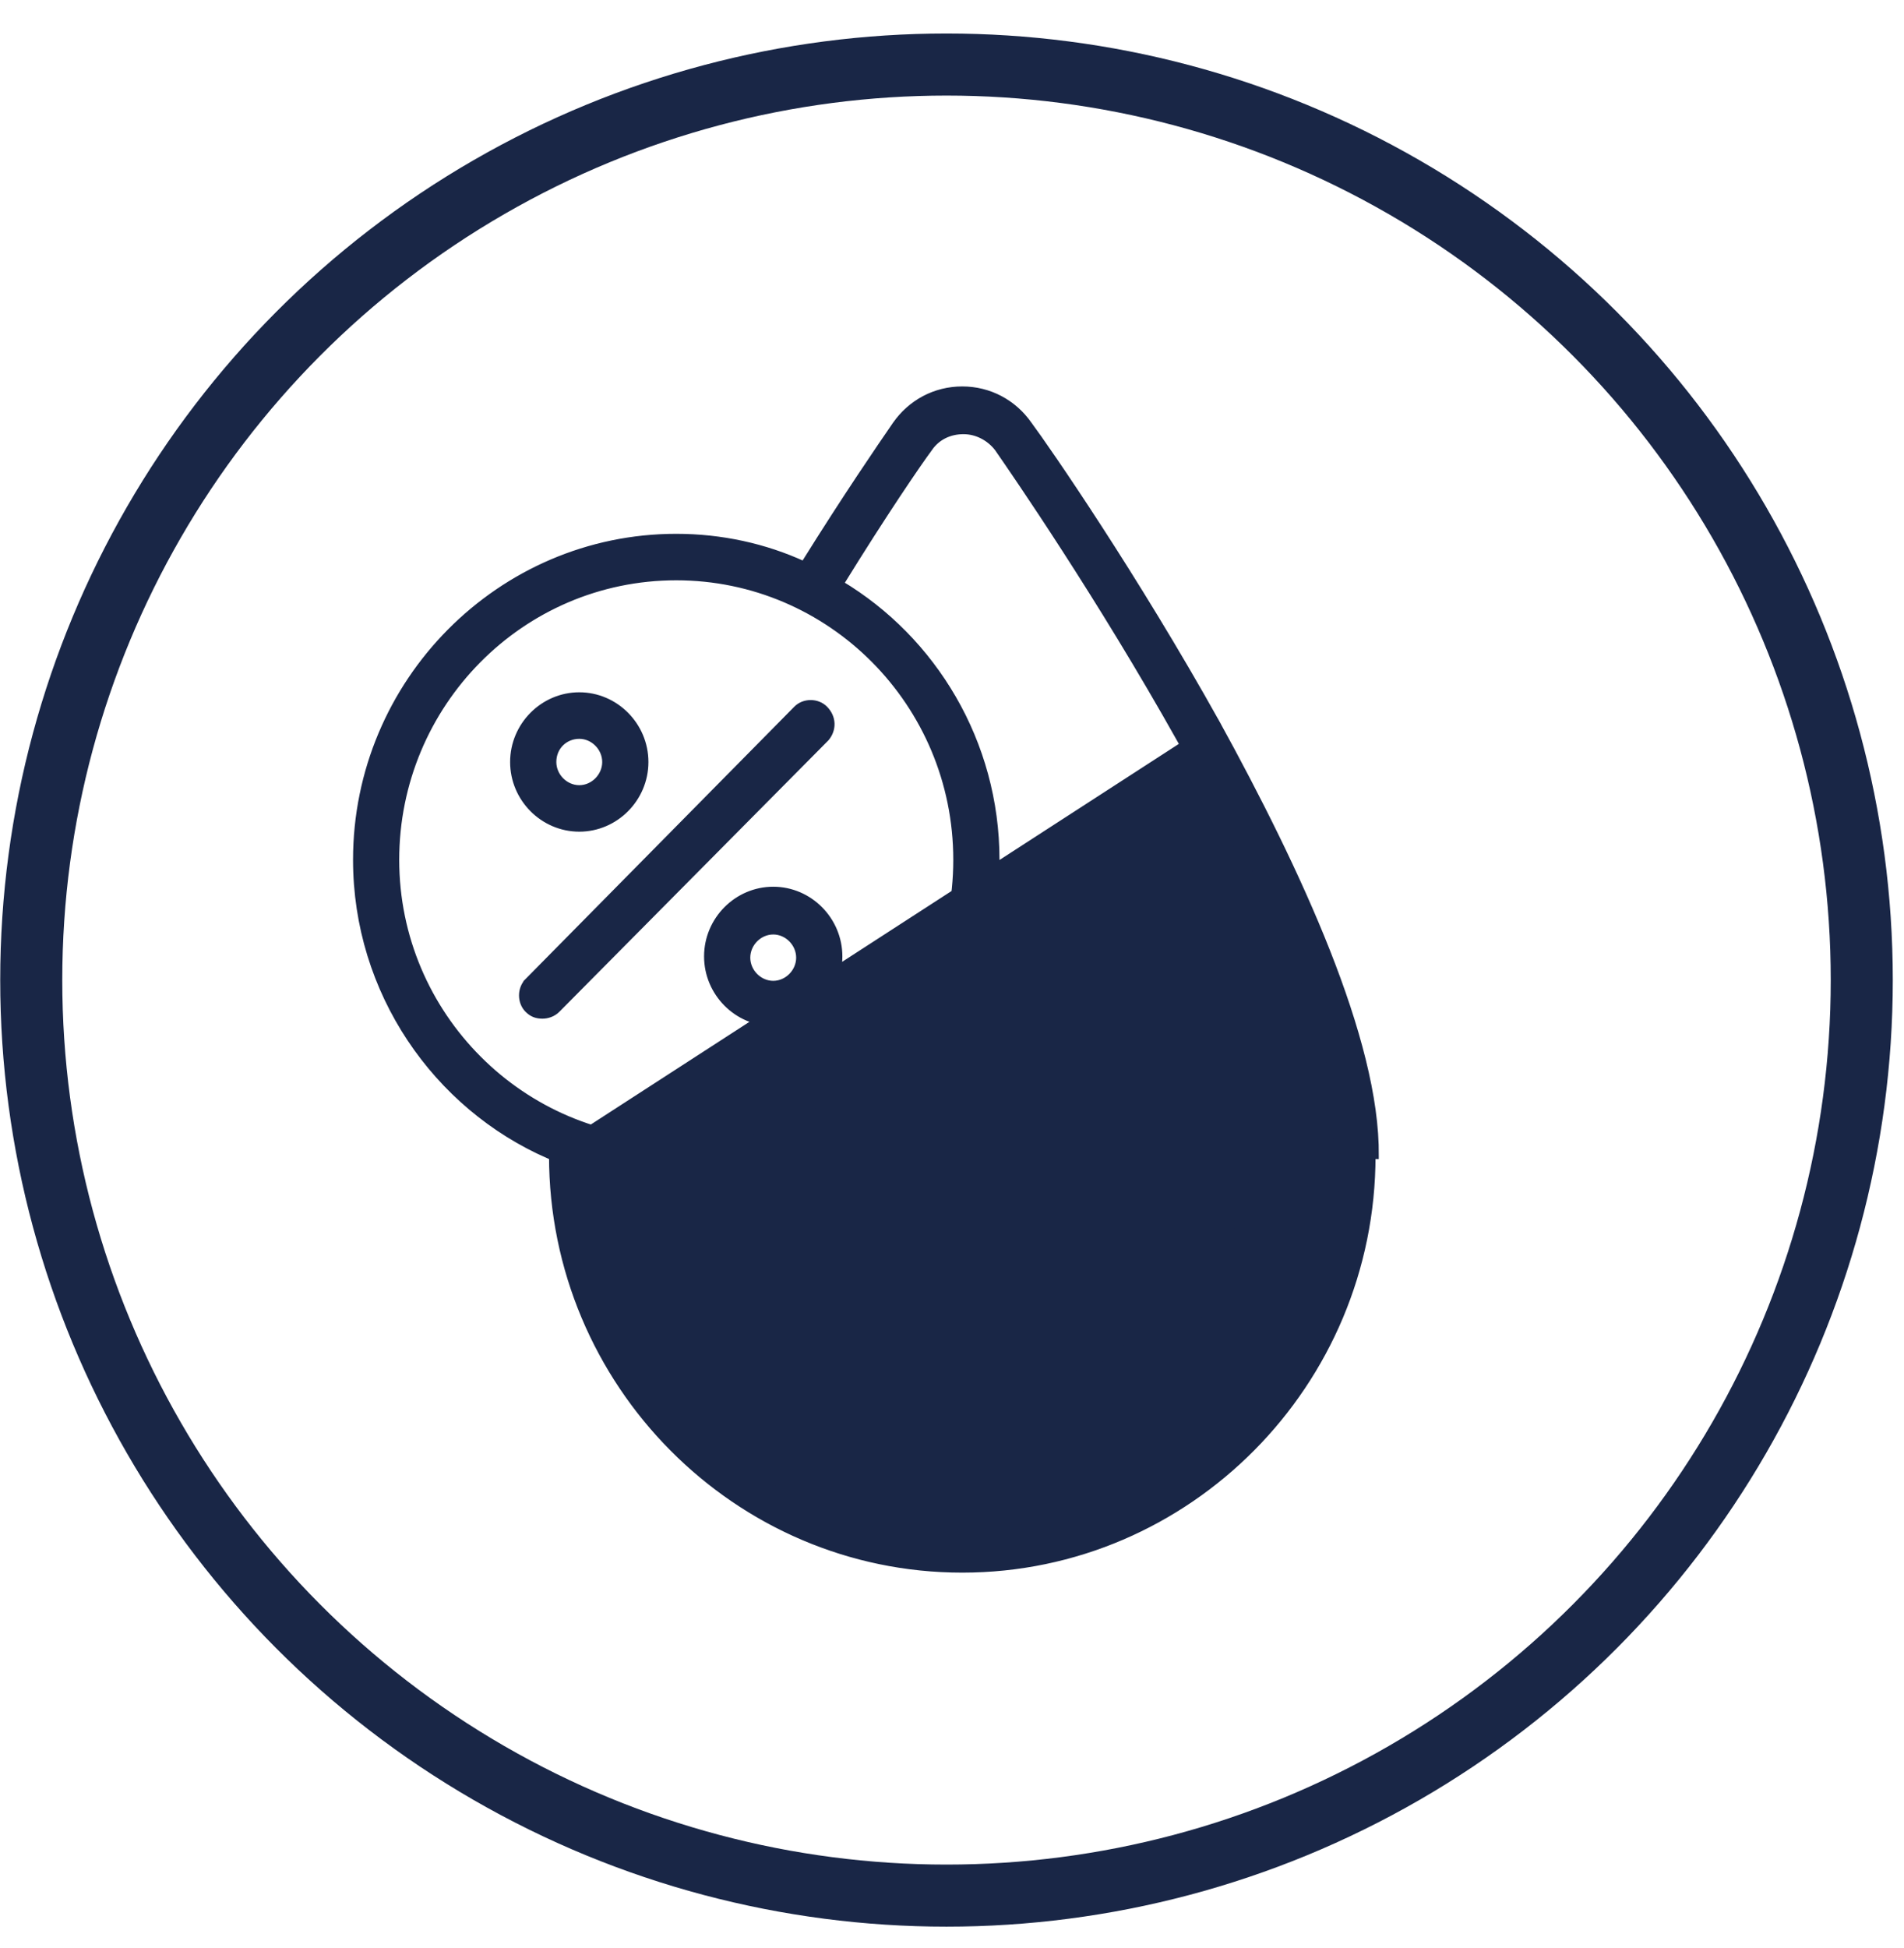 <svg width="44" height="45" viewBox="0 0 44 45" fill="none" xmlns="http://www.w3.org/2000/svg">
<circle cx="21.873" cy="22.642" r="21.151" stroke="#192646" stroke-width="1.434"/>
<path d="M28.118 16.709L28.118 16.709C29.055 18.413 29.979 20.247 30.665 21.985C31.35 23.722 31.801 25.371 31.787 26.701C31.787 26.702 31.787 26.702 31.787 26.702L31.712 26.701C31.712 31.965 27.456 36.256 22.237 36.256C17.018 36.256 12.763 31.965 12.763 26.701L28.118 16.709ZM28.118 16.709C26.217 13.303 24.202 10.384 23.773 9.807C23.419 9.301 22.857 9.003 22.237 9.003C21.616 9.003 21.054 9.302 20.7 9.808L20.7 9.808C20.687 9.826 20.674 9.846 20.659 9.868C20.365 10.295 19.561 11.465 18.577 13.044C17.675 12.629 16.665 12.408 15.628 12.408C11.557 12.408 8.234 15.76 8.234 19.864C8.234 22.909 10.075 25.555 12.687 26.694L28.118 16.709ZM22.265 35.408C17.605 35.408 13.802 31.664 13.636 27.032C14.267 27.216 14.947 27.32 15.628 27.32C19.698 27.32 23.022 23.967 23.022 19.864C23.022 17.146 21.562 14.768 19.42 13.487C20.422 11.863 21.225 10.69 21.475 10.354L21.475 10.354L21.476 10.352C21.659 10.088 21.947 9.955 22.265 9.955C22.58 9.955 22.87 10.114 23.055 10.353C23.455 10.929 25.416 13.771 27.277 17.093C28.209 18.757 29.115 20.539 29.788 22.217C30.462 23.896 30.898 25.464 30.898 26.701C30.898 31.495 27.017 35.408 22.265 35.408ZM18.411 16.378L18.411 16.378L12.198 22.671L12.252 22.725L12.198 22.672L12.198 22.672C12.027 22.844 12.027 23.149 12.198 23.321C12.247 23.37 12.298 23.406 12.356 23.428C12.413 23.45 12.473 23.458 12.536 23.458C12.635 23.458 12.77 23.425 12.873 23.321L19.085 17.056L19.085 17.056L19.09 17.051C19.256 16.851 19.255 16.578 19.057 16.378C18.886 16.205 18.582 16.205 18.411 16.378ZM28.364 26.225C28.127 26.225 27.892 26.428 27.892 26.701C27.892 29.835 25.343 32.404 22.237 32.404C21.968 32.404 21.764 32.61 21.764 32.88C21.764 33.15 21.968 33.356 22.237 33.356C25.852 33.356 28.806 30.378 28.808 26.734C28.823 26.588 28.783 26.46 28.701 26.368C28.617 26.276 28.497 26.225 28.364 26.225ZM9.15 19.864C9.15 16.271 12.039 13.331 15.628 13.331C19.188 13.331 22.105 16.243 22.105 19.864C22.105 23.484 19.189 26.368 15.628 26.368C12.067 26.368 9.15 23.455 9.15 19.864ZM13.387 19.138C14.223 19.138 14.909 18.446 14.909 17.604C14.909 16.762 14.223 16.069 13.387 16.069C12.55 16.069 11.864 16.762 11.864 17.604C11.864 18.446 12.55 19.138 13.387 19.138ZM13.387 16.993C13.713 16.993 13.992 17.273 13.992 17.604C13.992 17.935 13.713 18.215 13.387 18.215C13.06 18.215 12.781 17.935 12.781 17.604C12.781 17.246 13.058 16.993 13.387 16.993ZM17.869 20.561C17.032 20.561 16.346 21.253 16.346 22.095C16.346 22.937 17.032 23.63 17.869 23.63C18.705 23.63 19.391 22.937 19.391 22.095C19.391 21.253 18.705 20.561 17.869 20.561ZM17.869 22.735C17.542 22.735 17.263 22.455 17.263 22.124C17.263 21.793 17.542 21.513 17.869 21.513C18.195 21.513 18.474 21.793 18.474 22.124C18.474 22.455 18.195 22.735 17.869 22.735Z" fill="#192646" stroke="#192646" stroke-width="0.151"/>
</svg>
